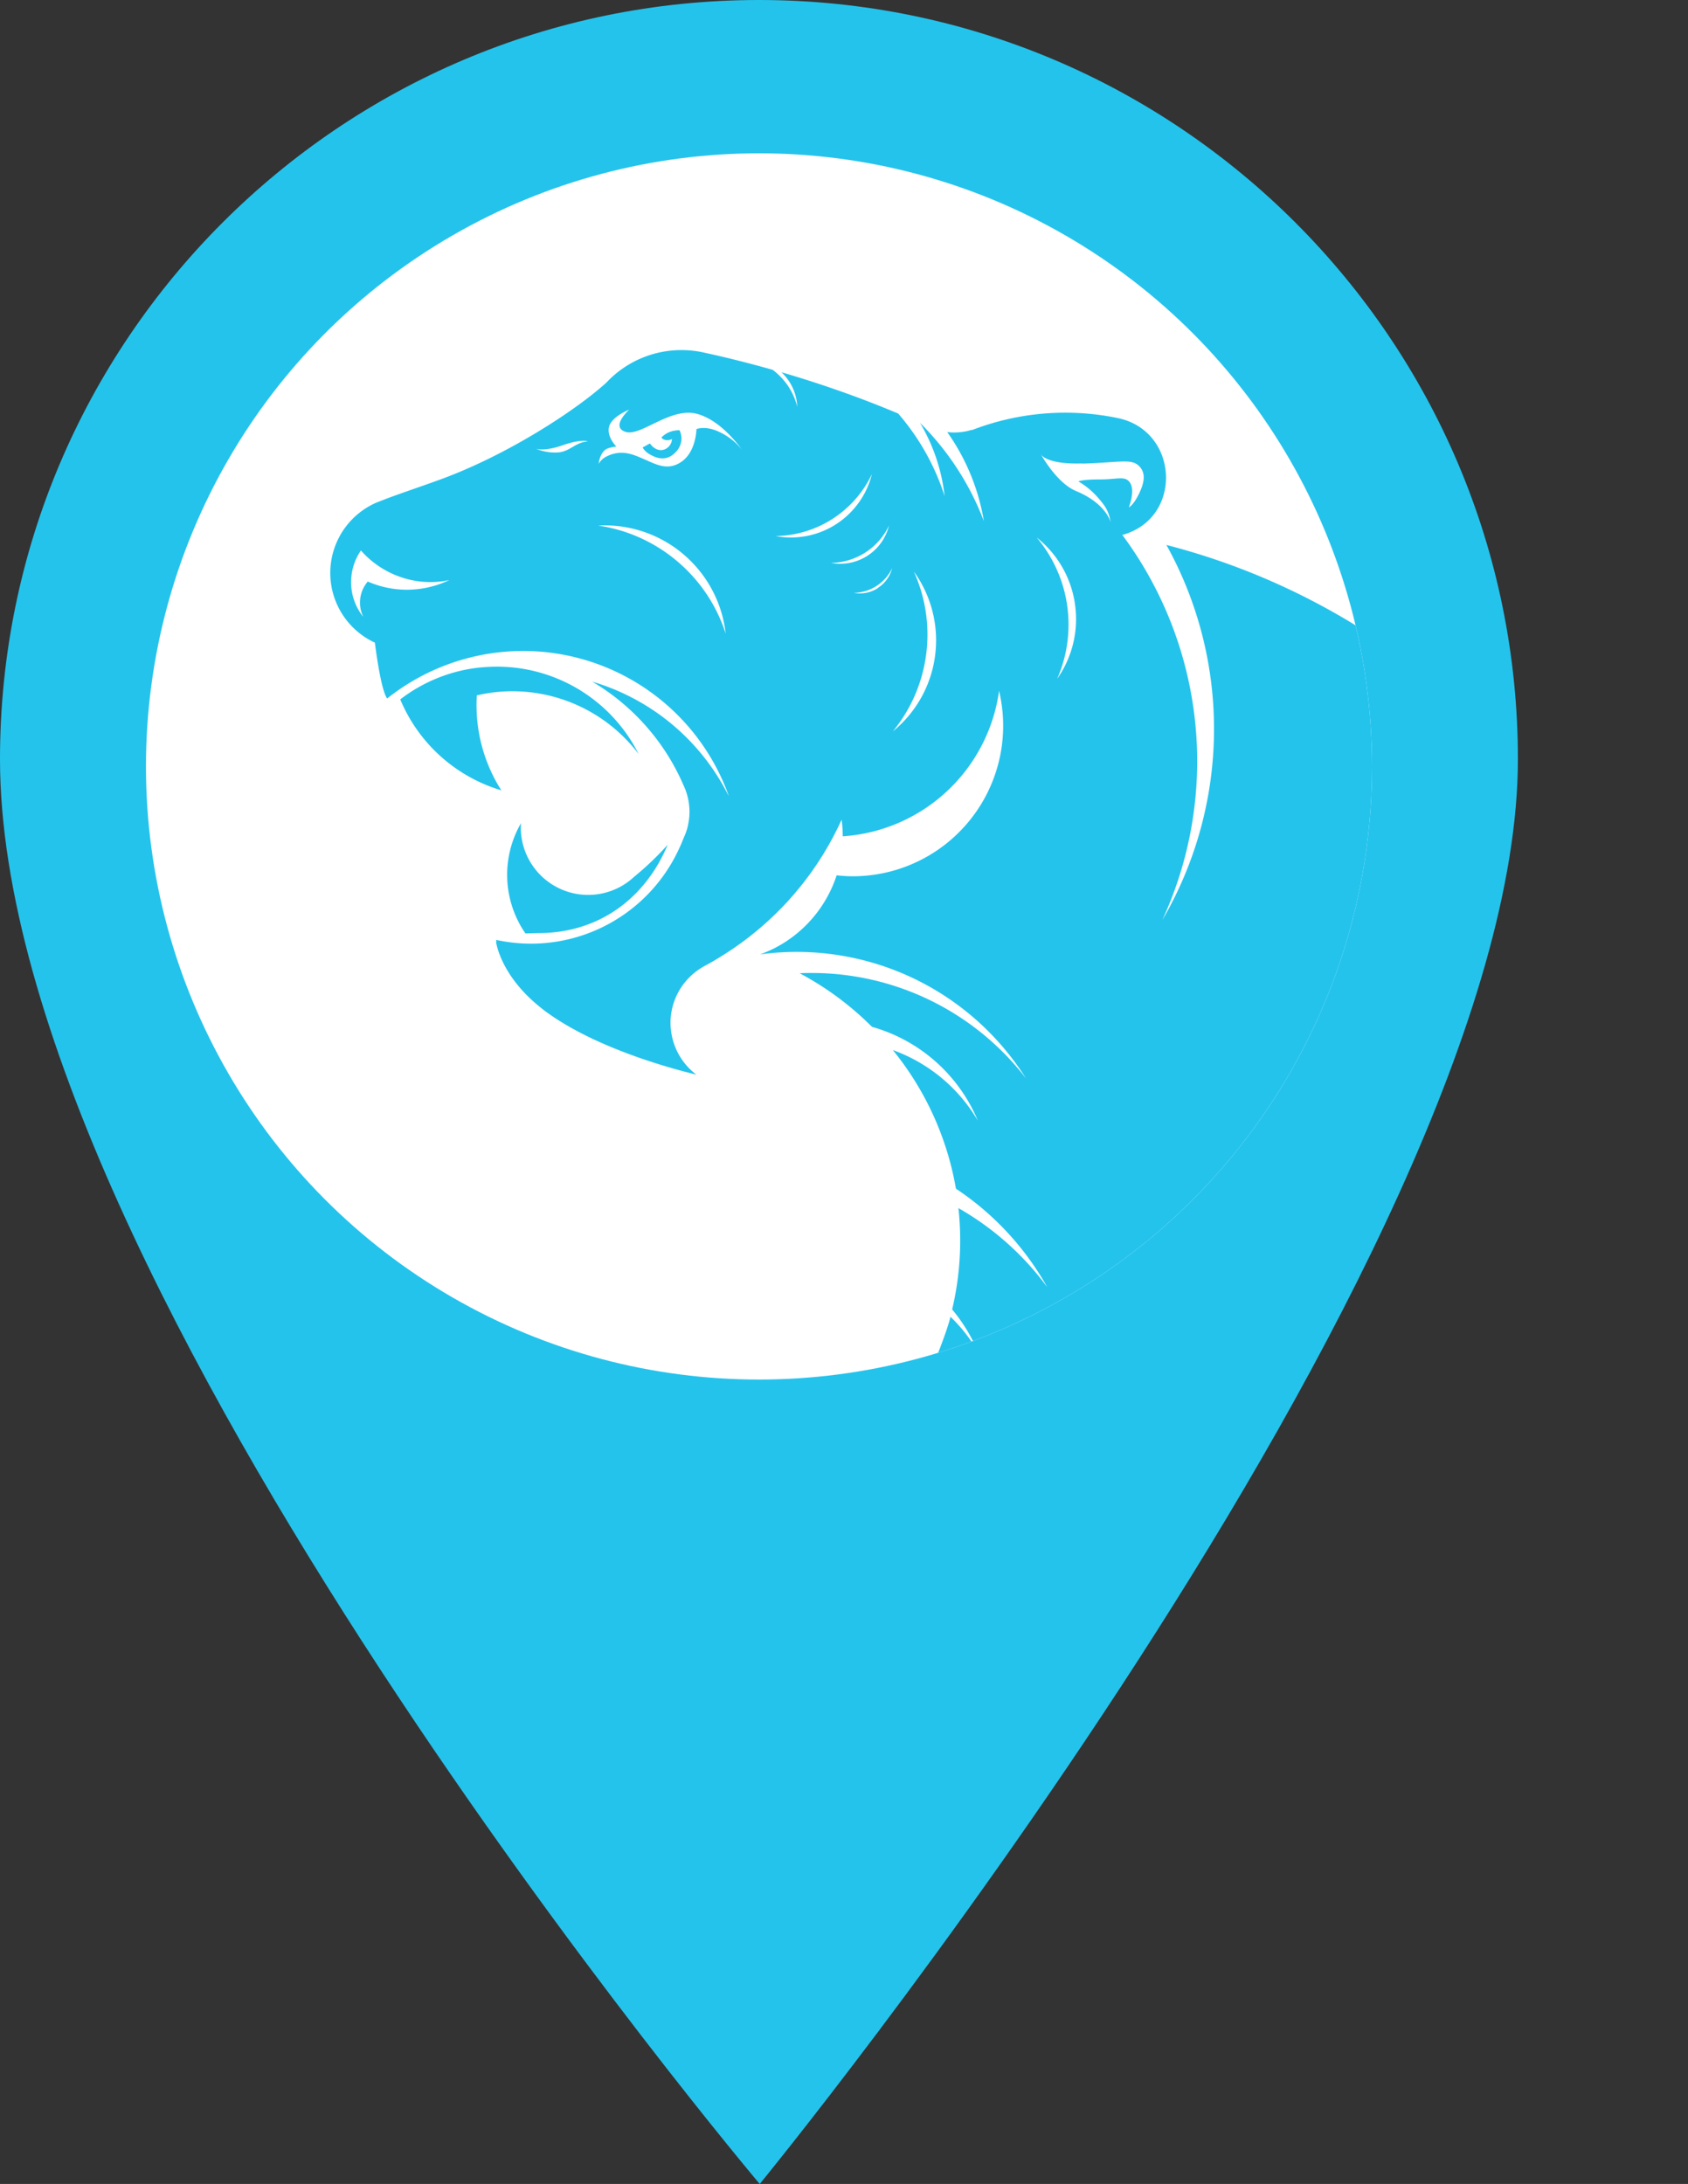 <svg xmlns="http://www.w3.org/2000/svg" xmlns:xlink="http://www.w3.org/1999/xlink" viewBox="0 0 494.27 639.38"><rect x="0" y="0" width="494.27" height="639.38" fill="#333333" stroke="none"/><defs><style>.cls-1{fill:none;}.cls-2{fill:#24c3ec;}.cls-3{fill:#fff;}.cls-4{clip-path:url(#clip-path);}</style><clipPath id="clip-path"><circle class="cls-1" cx="222.24" cy="224.38" r="179.5"/></clipPath></defs><title>Asset 2</title><g id="Layer_2" data-name="Layer 2"><g id="Layer_1-2" data-name="Layer 1"><path class="cls-2" d="M222.24,0C99.7,0,0,99.7,0,222.24c0,154,222.46,417.14,222.46,417.14s222-270.69,222-417.14C444.49,99.7,344.79,0,222.24,0Z"/><circle class="cls-3" cx="222.24" cy="224.38" r="179.5"/><circle class="cls-1" cx="222.24" cy="224.38" r="179.5"/><g class="cls-4"><path class="cls-2" d="M141.1,195.38l-.22,0a46.18,46.18,0,0,0-23.68,9.38,46.45,46.45,0,0,0,29.6,26.62,46.32,46.32,0,0,1-7.06-20.54,47.72,47.72,0,0,1-.12-7.26,47.5,47.5,0,0,1,6-1A46.39,46.39,0,0,1,187,220.75,46.43,46.43,0,0,0,141.1,195.38Z"/><path class="cls-2" d="M185.72,256.66v0a19.73,19.73,0,0,1-33.22-14.76c0-.31.05-.61.06-.91a30.2,30.2,0,0,0,1.29,32.28l3.73-.09c18.15,0,31.53-10.55,37.93-25.87A86.77,86.77,0,0,1,185.72,256.66Z"/><path class="cls-2" d="M197,126.18a6.8,6.8,0,0,0-2.88,1.48l-.42.36c.06.06.1.54,1.13.79a3,3,0,0,0,1.94-.28,3.46,3.46,0,0,1-2.55,3.17c-2.29.5-3.75-1.63-3.91-1.87L188.16,131a5.42,5.42,0,0,0,1.85,1.86c1.27.76,4.64,2.76,7.69-.35A5.59,5.59,0,0,0,199,126S198.7,125.83,197,126.18Z"/><path class="cls-2" d="M274.22,397.31l12-1.81a47.66,47.66,0,0,0-7.9-10C277.44,389,275.49,394.06,274.22,397.31Z"/><path class="cls-2" d="M237.59,284.85c-1.15,0-2.3,0-3.44.08a88.83,88.83,0,0,1,21.18,15.69,47.57,47.57,0,0,1,31,27.47,47.58,47.58,0,0,0-24.89-20.67A88,88,0,0,1,279.91,348a83.72,83.72,0,0,1,26.73,28.82,83.66,83.66,0,0,0-26-23.13,87.26,87.26,0,0,1-1.84,29.67,47.54,47.54,0,0,1,7.42,12.12H490.6a204.11,204.11,0,0,0-36.29-159.84,87.92,87.92,0,0,1-14.7,68.76,87.71,87.71,0,0,0,2.33-83.87,204.65,204.65,0,0,0-31-28,198.53,198.53,0,0,1-36.06,163.13,198.43,198.43,0,0,0,22-172.62,202.54,202.54,0,0,0-55.34-23.5,111,111,0,0,1-1.19,109.81,111.07,111.07,0,0,0-11.68-112.69l-.21,0,.47-.13c17.55-5.1,16.25-30.45-1.65-34.14a75.83,75.83,0,0,0-42.56,3.48h-.25a17.94,17.94,0,0,1-5.11.75,17.19,17.19,0,0,1-2-.13,62.84,62.84,0,0,1,10.73,26.06A81.37,81.37,0,0,0,269.4,123.8l0,0a53.62,53.62,0,0,1,7.2,21.44A69.11,69.11,0,0,0,263,121.07c-3.75-1.57-7.53-3.09-11.35-4.51q-11.25-4.2-22.86-7.59l.25.22a14.68,14.68,0,0,1,4.41,9.92,19,19,0,0,0-5.2-9.11,19.46,19.46,0,0,0-2-1.73c-6.71-1.9-13.49-3.62-20.36-5.1l-.36-.08a30.65,30.65,0,0,0-6-.6,30.07,30.07,0,0,0-21.9,9.45c-8.84,8.1-29.08,21.3-48.74,28.45-7,2.55-12.83,4.44-17.53,6.31l-1.29.51a22.46,22.46,0,0,0-.3,40.93h0s1.67,13.84,3.6,16.34c.56-.45,1.14-.88,1.72-1.31a63.93,63.93,0,0,1,98.22,29.61l-.07,0a65.23,65.23,0,0,0-39.82-33.22A65.3,65.3,0,0,1,200.19,230c.11.23.2.46.3.69l.3.71a2.07,2.07,0,0,1,.1.33,18.3,18.3,0,0,1,1,5.9,17.74,17.74,0,0,1-.45,4s0,0,0,.07v0a17.32,17.32,0,0,1-1.21,3.51,55.35,55.35,0,0,1-2.65,5.8,47.71,47.71,0,0,1-42.11,25.26,48.42,48.42,0,0,1-8.22-.72c-.66-.12-1.32-.24-2-.38,0,.16.08.33.13.51h-.14s1.13,9.55,12.58,18.9c.55.45,1.11.91,1.72,1.36,7.76,5.79,17.78,10.21,26.51,13.33a178.69,178.69,0,0,0,17.85,5.34,19,19,0,0,1-7.45-13.16,18.49,18.49,0,0,1-.12-2A18.92,18.92,0,0,1,204.39,284c.47-.33,1-.65,1.45-.94l0,0,.16-.09.38-.21c1.89-1,3.73-2.1,5.53-3.24a91.8,91.8,0,0,0,15.21-12c1.52-1.48,3-3,4.41-4.62.38-.41.74-.83,1.1-1.26a90.86,90.86,0,0,0,13.8-21.67v0h0a37.1,37.1,0,0,1,.34,4.87,49.5,49.5,0,0,0,45.72-42.2c0-.13,0-.26.06-.39.06.26.11.53.17.79a44.07,44.07,0,0,1-43.11,53.5,41.56,41.56,0,0,1-4.63-.28A36.8,36.8,0,0,1,227,277.48a37.36,37.36,0,0,1-4.45,1.93,79.36,79.36,0,0,1,77.86,36.29A79.17,79.17,0,0,0,237.59,284.85ZM123.5,172.31a29.72,29.72,0,0,1-4.36.34,28.59,28.59,0,0,1-11.45-2.4,9.49,9.49,0,0,0-1.3,10.37,16.28,16.28,0,0,1-3.59-10.21,16.93,16.93,0,0,1,.23-2.69,16.35,16.35,0,0,1,2.65-6.56,27.33,27.33,0,0,0,7.42,5.92,26.63,26.63,0,0,0,3.6,1.64A26.91,26.91,0,0,0,122,170.1a27.53,27.53,0,0,0,4.09.31,26.64,26.64,0,0,0,5.47-.59A28.62,28.62,0,0,1,123.5,172.31Zm39.95-39.86a14.85,14.85,0,0,1-6.57-1.09s2.32.94,7.85-1,7.41-1.14,7.41-1.14C168.35,129.52,167,132.16,163.45,132.45Zm34.89,31.9a46.18,46.18,0,0,0-23.19-10.49,35.65,35.65,0,0,1,37.34,31.64A46.16,46.16,0,0,0,198.34,164.35Zm19.43-32a18.24,18.24,0,0,0-7.23-5.93c-4-1.9-6.61-.8-6.61-.8s-.06,6.71-4.51,9.65-7.94.24-12.81-1.68c-2.88-1.13-5.62-1.64-9.07.08a5.37,5.37,0,0,0-2.24,2.11s.3-3.34,2.38-4.38a9,9,0,0,1,2.82-.65s-2.91-2.83-2.16-5.82,5.91-5,5.91-5-5.6,5-1.11,6.49,13.18-7.38,21-5.25c7,1.9,12.53,9.6,13.59,11.17l.2.3S217.9,132.48,217.77,132.3Zm9.34,24.59a31.77,31.77,0,0,0,28.2-18.15,24.42,24.42,0,0,1-28.2,18.15Zm16.2,7.85a19.09,19.09,0,0,0,17-10.93,14.69,14.69,0,0,1-17,10.93Zm13.74,7.38a9.67,9.67,0,0,1-7.06,1.39,12.65,12.65,0,0,0,11.25-7.24A9.71,9.71,0,0,1,257.05,172.12Zm16.76,19.77a34.29,34.29,0,0,1-12.38,22.19,44.71,44.71,0,0,0,6.15-46.82A34.31,34.31,0,0,1,273.81,191.89Zm43.1-56.21c10.68-.32,14.16-1.48,16.41.51s1.89,4.82.21,8.29-3,4-3,4,1.86-4.57.47-7-3.59-1.16-8.91-1.17-6.32.58-6.32.58a23,23,0,0,1,5.53,4.52c2.6,2.91,3.39,4.39,3.93,7.53,0,0-1.13-5.48-10.18-9.25-5.7-2.37-10.23-10.7-10.23-10.7S306.24,136,316.91,135.68Zm-2.15,41.11a30.37,30.37,0,0,1-5.2,21.88,39.55,39.55,0,0,0-6-41.36A30.37,30.37,0,0,1,314.76,176.79Z"/></g></g></g></svg>